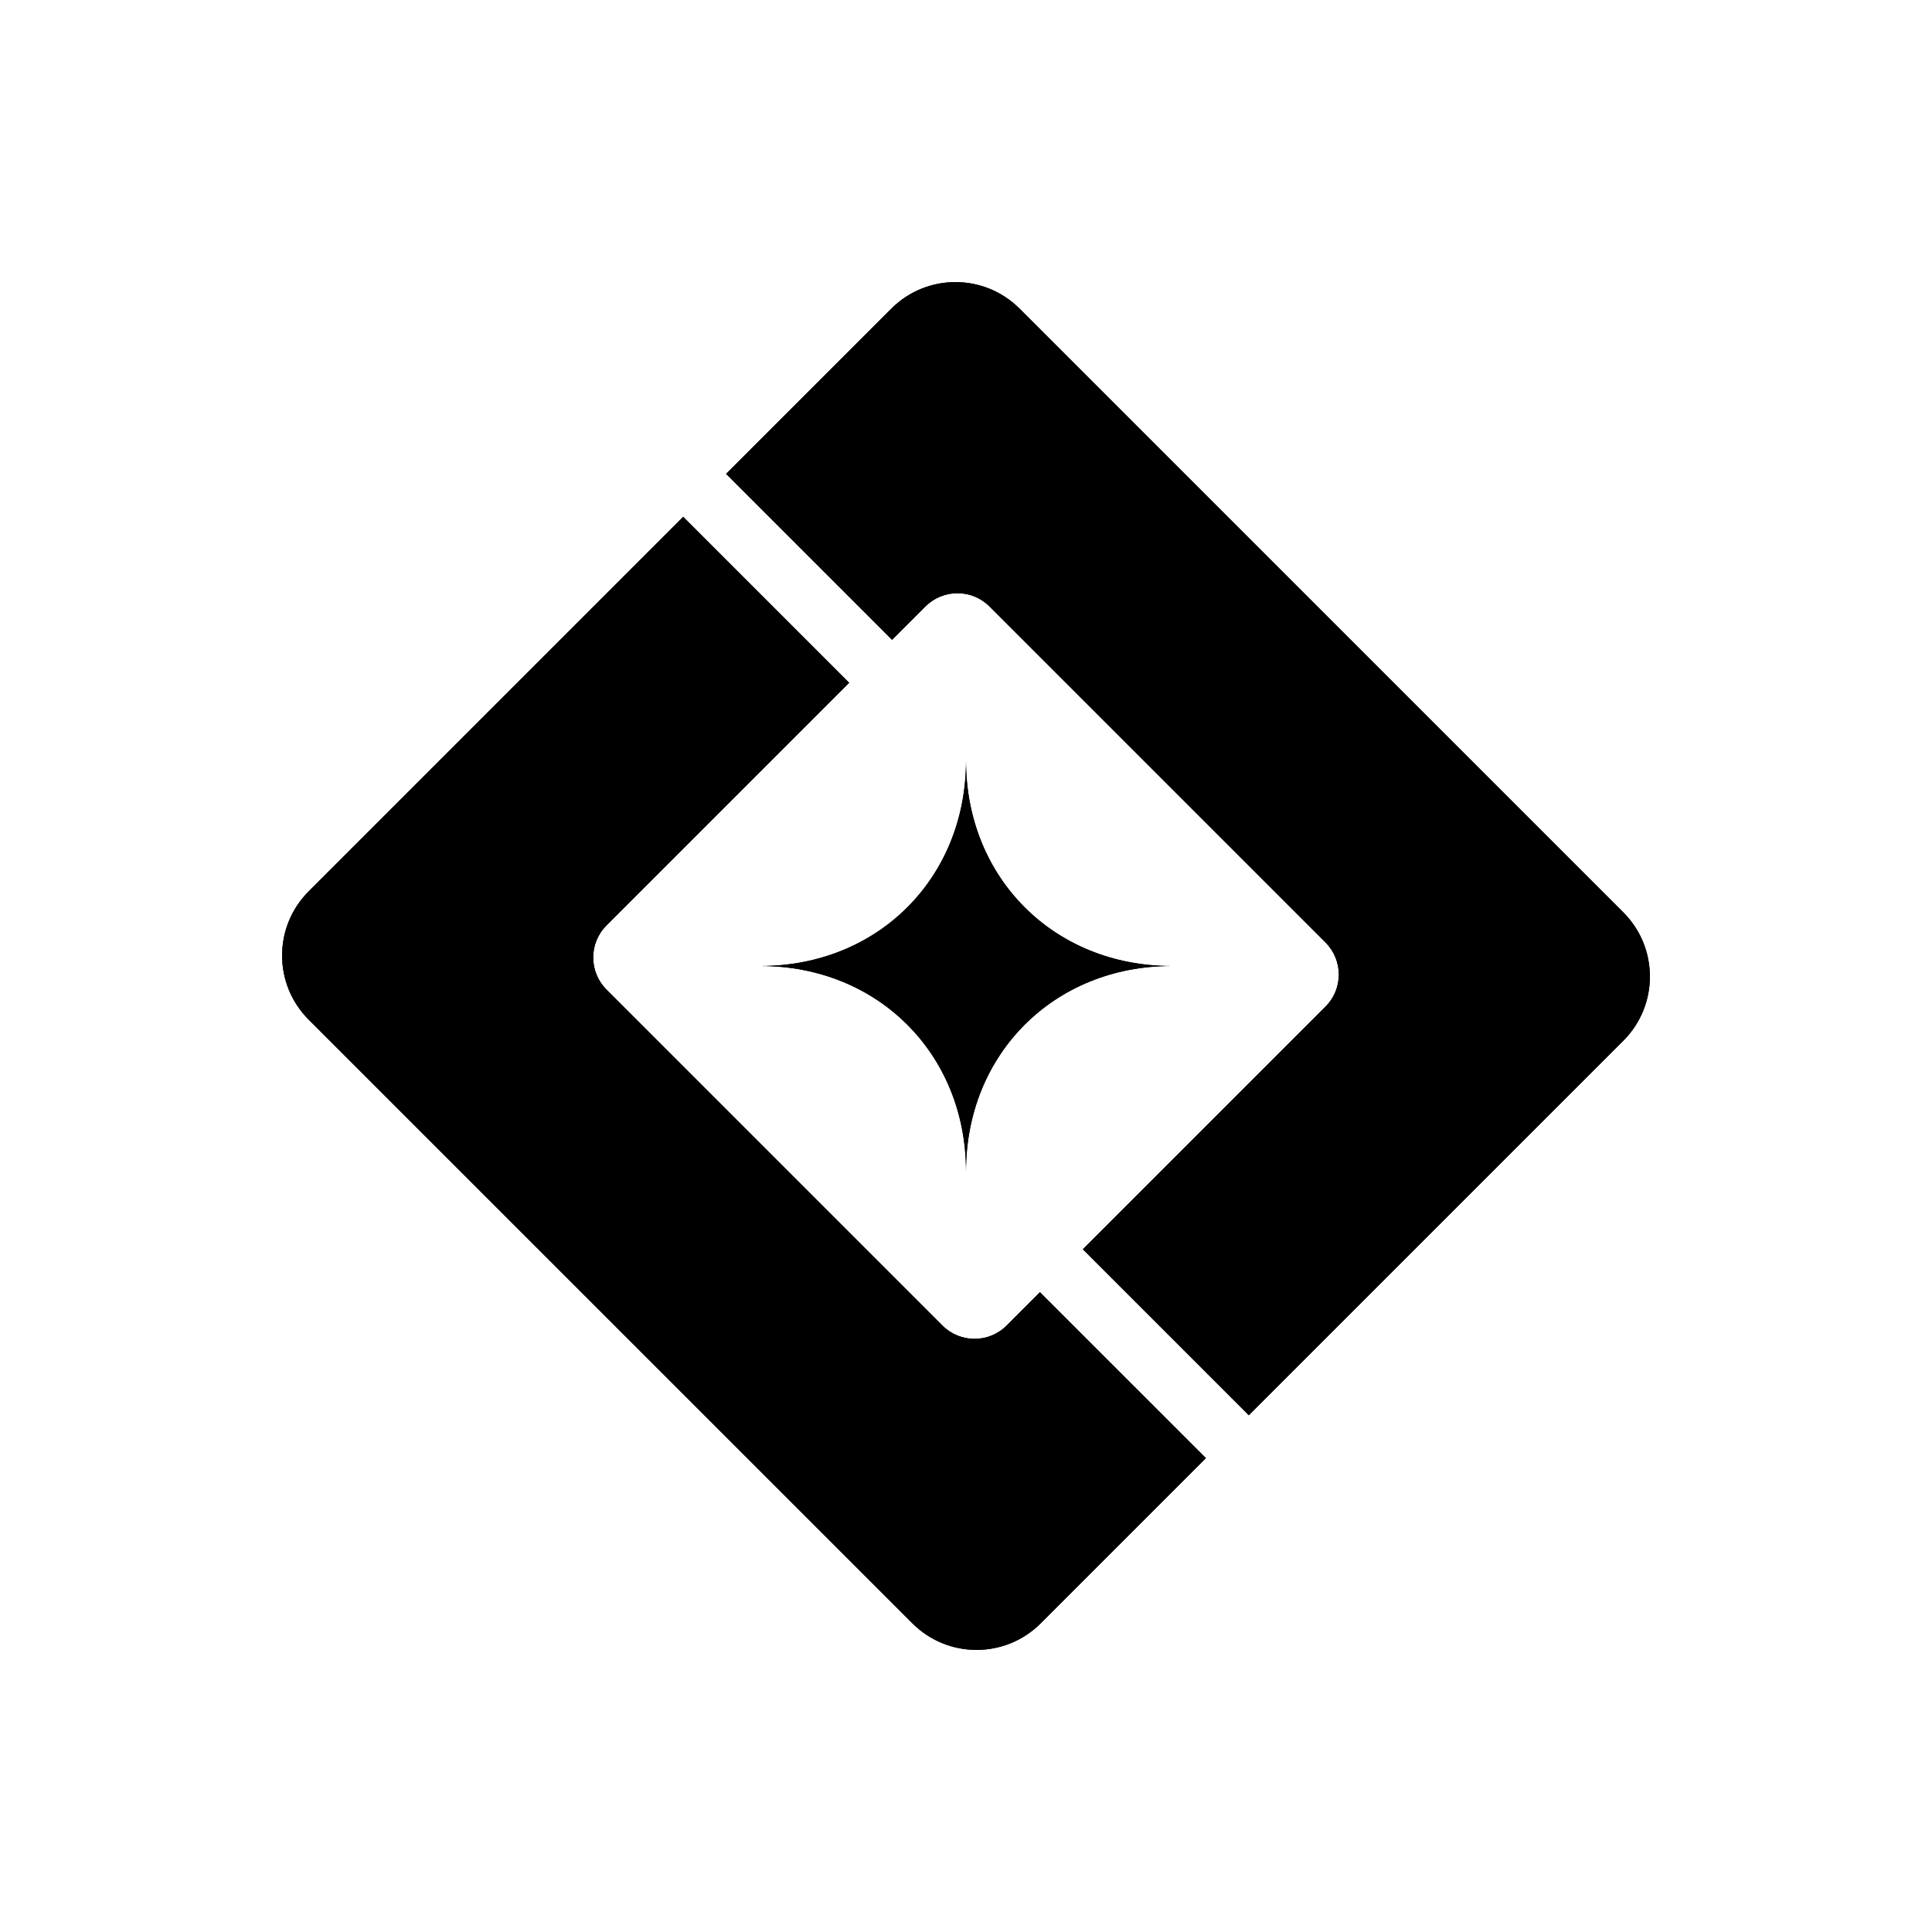 <!--Scalable Vector Graphic-->
<svg id="symbol-000111" data-svg-name="OpenStack Driver" data-svg-color="2" version="1.1" xmlns="http://www.w3.org/2000/svg" x="0px" y="0px" width="400px" height="400px" viewBox="0 0 400 400">
  <g>
    <path class="st0" d="M208.41,274.44c-3.67,3.67-9.62,3.67-13.28,0l-69.56-69.56c-3.67-3.67-3.67-9.62,0-13.28l6.9-6.9l43.34-43.34
      l-34.36-34.36l-43.34,43.34l-34.2,34.2c-7.34,7.34-7.34,19.23,0,26.57L188.9,336.09c7.34,7.34,19.23,7.34,26.57,0l34.2-34.2
      l-34.36-34.36L208.41,274.44z"/>
    <path class="st0" d="M336.09,188.9L211.1,63.91c-7.34-7.34-19.23-7.34-26.57,0l-34.2,34.2l34.36,34.36l6.9-6.9
      c3.67-3.67,9.62-3.67,13.28,0l69.56,69.56c3.67,3.67,3.67,9.62,0,13.28l-6.9,6.9l-43.34,43.34l34.36,34.36l43.34-43.34l34.2-34.2
      C343.43,208.13,343.43,196.24,336.09,188.9z"/>
    <path class="st0" d="M200,242.53c0-24.3,18.23-42.53,42.53-42.53c-24.3,0-42.53-18.22-42.53-42.52c0,24.3-18.23,42.52-42.53,42.52
      C181.77,200,200,218.23,200,242.53z"/>
    <path class="st1" d="M215.31,267.54l-6.9,6.9c-3.67,3.67-9.62,3.67-13.28,0l-69.56-69.56c-3.67-3.67-3.67-9.62,0-13.28l6.9-6.9
      l43.34-43.34l-34.36-34.36l-43.34,43.34l-34.2,34.2c-7.34,7.34-7.34,19.23,0,26.57L188.9,336.09c7.34,7.34,19.23,7.34,26.57,0
      l34.2-34.2L215.31,267.54z"/>
    <path d="M336.1,188.9L211.1,63.91c-7.34-7.34-19.23-7.34-26.57,0l-34.2,34.2l34.36,34.36l6.9-6.9c3.67-3.67,9.62-3.67,13.28,0
      l69.56,69.56c3.67,3.67,3.67,9.62,0,13.28l-6.9,6.9l-43.34,43.34l34.36,34.36l43.34-43.34l34.2-34.2
      C343.43,208.13,343.43,196.24,336.1,188.9z"/>
    <path d="M200,157.48c0,24.3-18.23,42.52-42.53,42.52c24.3,0,42.53,18.23,42.53,42.53c0-24.3,18.23-42.53,42.53-42.53
      C218.23,200,200,181.78,200,157.48z"/>
  </g>
</svg>